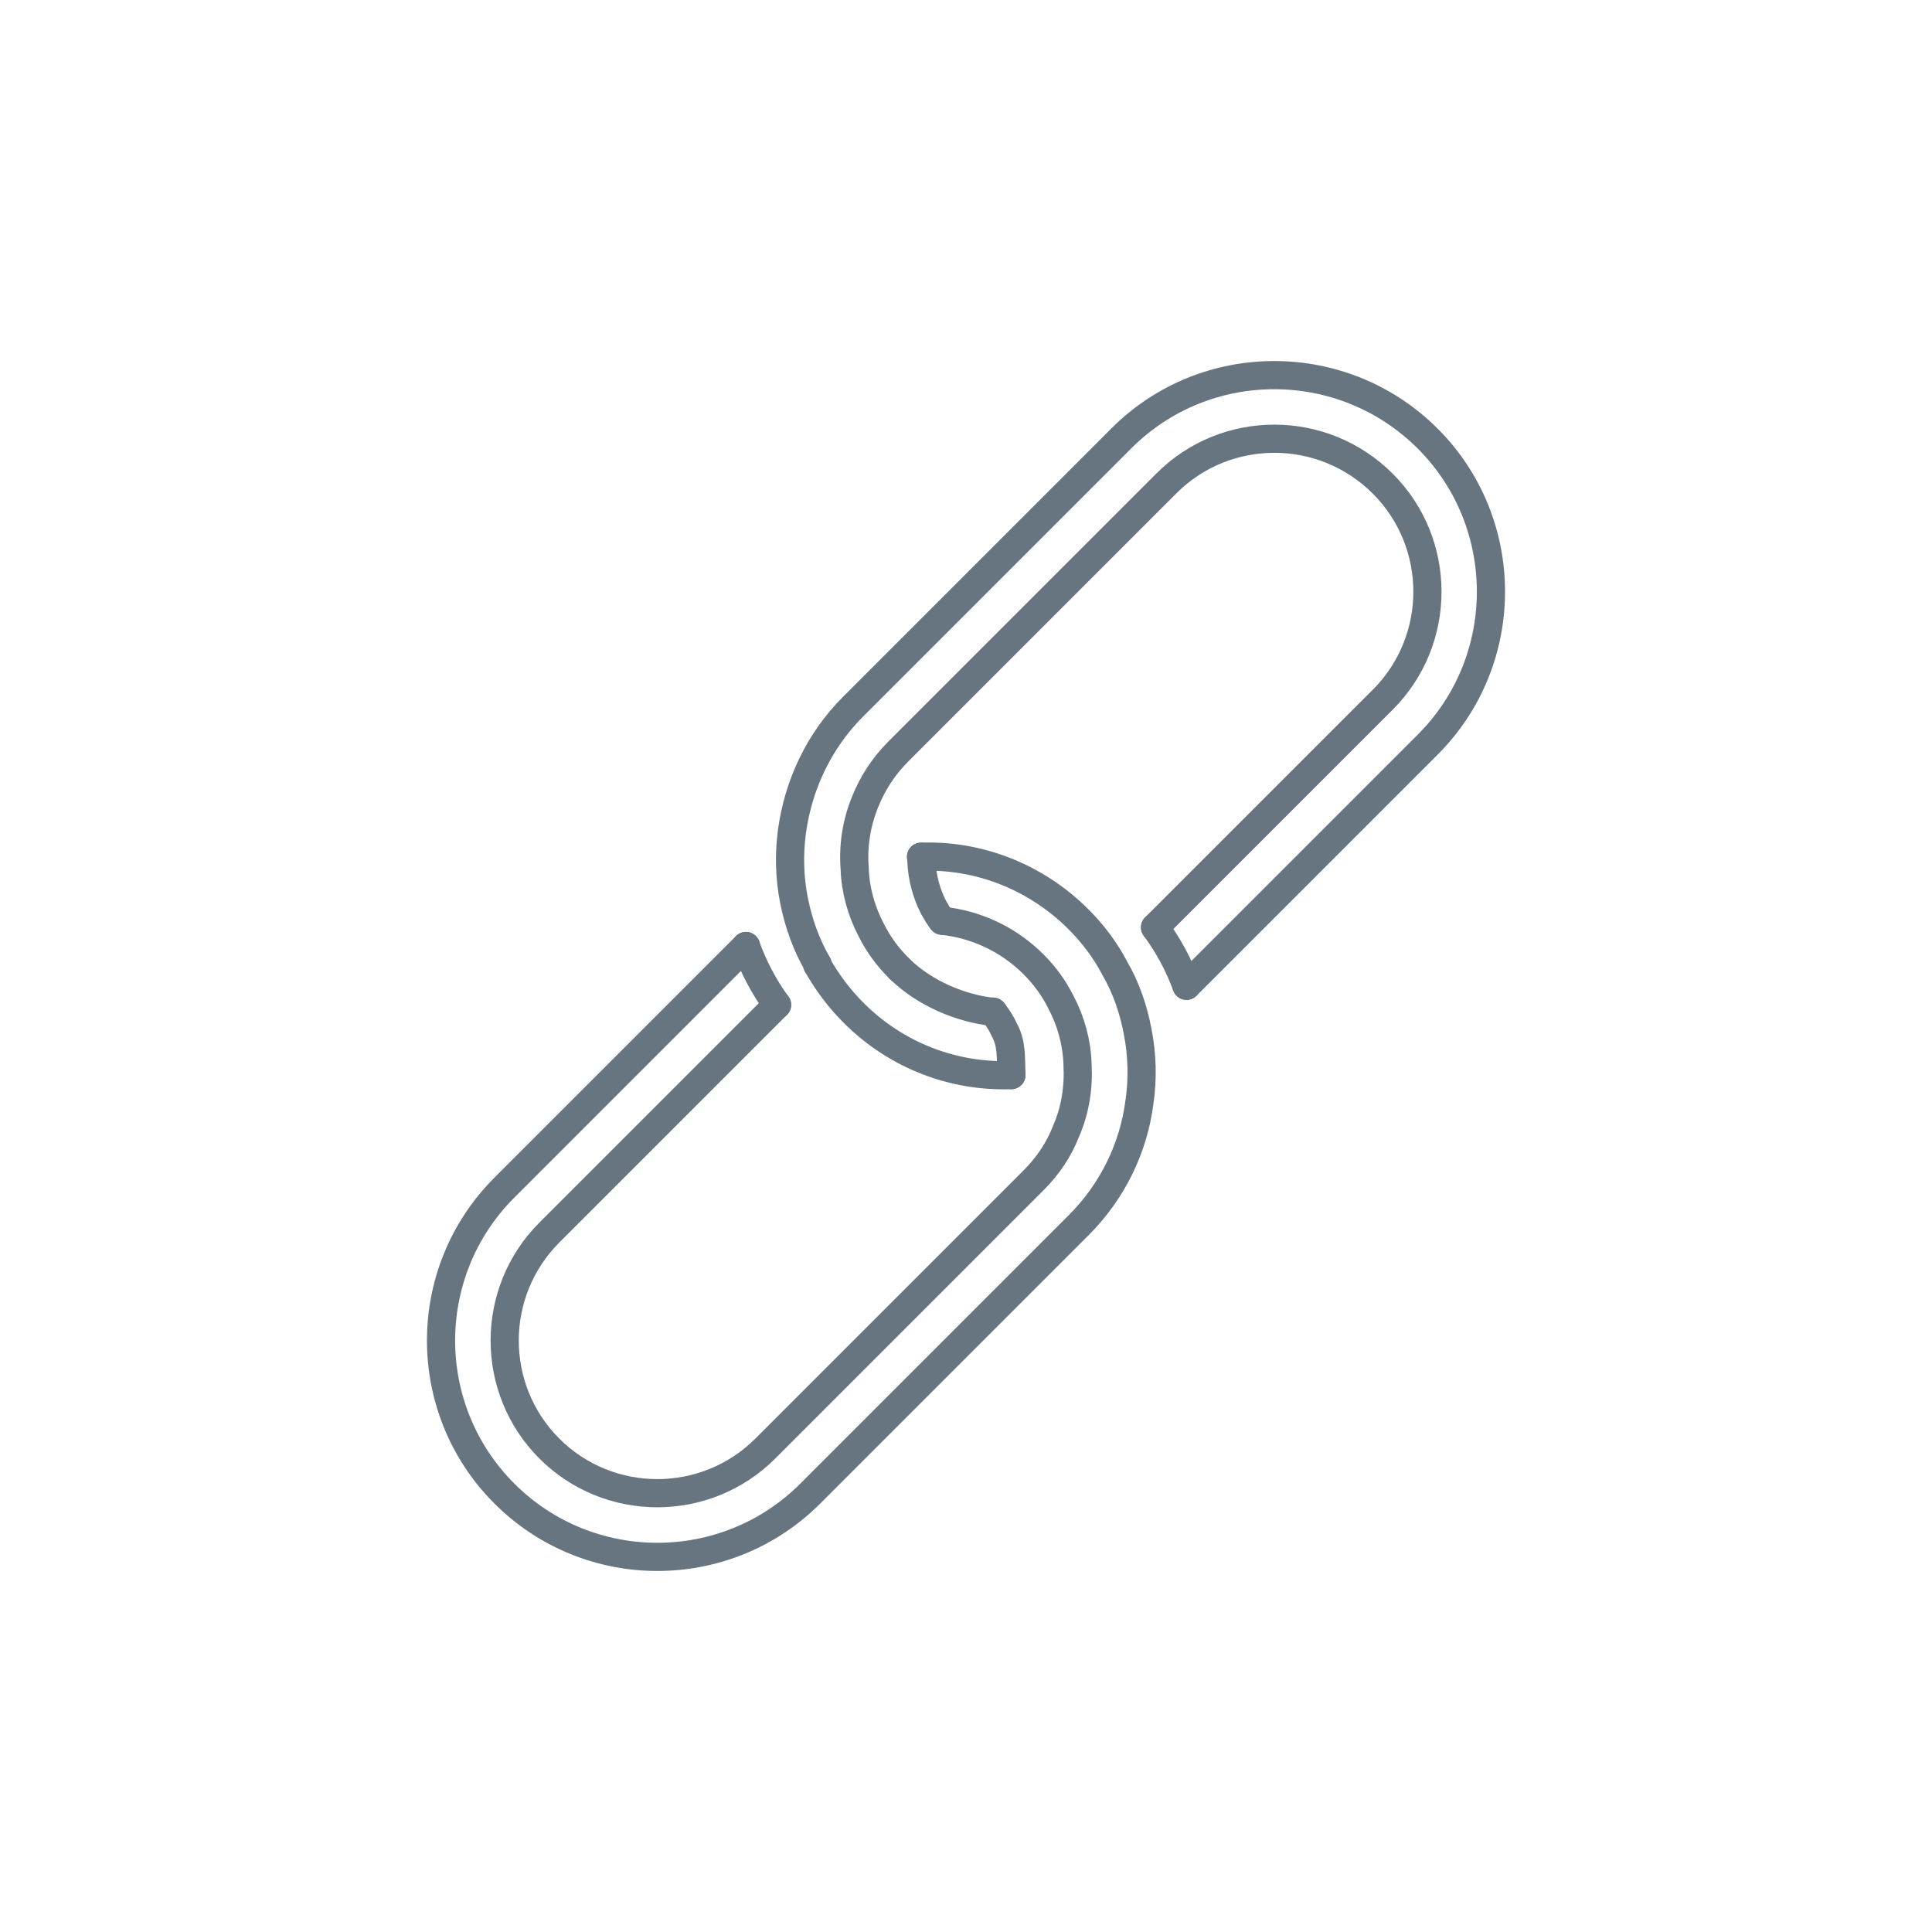 <?xml version="1.0" ?>
<svg style="enable-background:new 0 0 48 48;" version="1.1" viewBox="0 0 48 48" xml:space="preserve" 
  xmlns="http://www.w3.org/2000/svg" 
  xmlns:xlink="http://www.w3.org/1999/xlink">
  <style type="text/css">
	.st0{display:none;}
	.st1{fill:none;stroke:#667580;stroke-width:0.7;stroke-linecap:round;stroke-linejoin:round;stroke-miterlimit:10;}
	.st2{fill:#667580;}
  </style>
  <g class="st0" id="Padding__x26__Artboard"/>
  <g id="Icons">
    <g>
      <g>
        <path class="st1" d="M24.678,25.141c-0.808-0.086-1.699-0.46-2.318-1.061     c-0.009-0.009-0.026-0.026-0.034-0.034c-0.284-0.284-0.507-0.593-0.679-0.937     c-0.249-0.473-0.396-0.997-0.413-1.531c-0.043-0.559,0.043-1.126,0.258-1.651     c0.181-0.456,0.456-0.886,0.825-1.255l6.664-6.664c1.479-1.479,3.887-1.479,5.374,0.009     c1.479,1.479,1.479,3.887,0,5.366l-5.658,5.658 M29.479,24.492l5.993-5.993     c2.098-2.098,2.089-5.512,0-7.601c-2.098-2.098-5.512-2.107-7.61-0.009l-6.664,6.664     c-0.868,0.868-1.367,1.969-1.522,3.104c-0.077,0.576-0.06,1.161,0.052,1.72     c0.112,0.559,0.301,1.092,0.585,1.582l-0.009,0.009c0.241,0.43,0.542,0.834,0.903,1.195     c1.075,1.075,2.494,1.599,3.921,1.548"/>
      </g>
      <g>
        <path class="st1" d="M23.408,22.876c-0.086-0.103-0.146-0.215-0.215-0.335     c-0.181-0.353-0.284-0.748-0.301-1.144c0-0.034-0.009-0.077-0.009-0.112"/>
      </g>
      <g>
        <path class="st1" d="M20.313,23.959l-0.009,0.009 M22.359,24.08l-0.009-0.009 M24.669,25.132     c0.009,0.009,0.009,0.009,0.009,0.009c0.112,0.146,0.206,0.292,0.275,0.447     c0.189,0.344,0.158,0.693,0.175,1.088c0,0.017,0,0.017,0,0.034 M22.884,21.285     c1.41-0.052,2.838,0.482,3.912,1.556c0.361,0.361,0.671,0.774,0.894,1.204     c0.292,0.499,0.473,1.04,0.576,1.591c0.112,0.576,0.129,1.161,0.043,1.746     c-0.146,1.126-0.653,2.201-1.513,3.061l-6.664,6.664c-2.098,2.098-5.503,2.098-7.601,0     s-2.098-5.503,0-7.601l6.002-6.002 M23.408,22.876c0.825,0.086,1.634,0.447,2.27,1.083     c0.284,0.284,0.507,0.593,0.679,0.937c0.249,0.473,0.396,0.997,0.413,1.531     c0.034,0.568-0.052,1.152-0.284,1.677c-0.172,0.447-0.447,0.86-0.808,1.221l-6.664,6.664     c-1.479,1.479-3.887,1.479-5.366,0c-1.479-1.479-1.479-3.887,0-5.366l5.658-5.658"/>
      </g>
      <g>
        <path class="st1" d="M18.533,23.503c0.181,0.507,0.439,1.006,0.774,1.462"/>
        <path class="st1" d="M28.696,23.039c0.335,0.456,0.593,0.937,0.782,1.453"/>
      </g>
    </g>
  </g>
</svg>